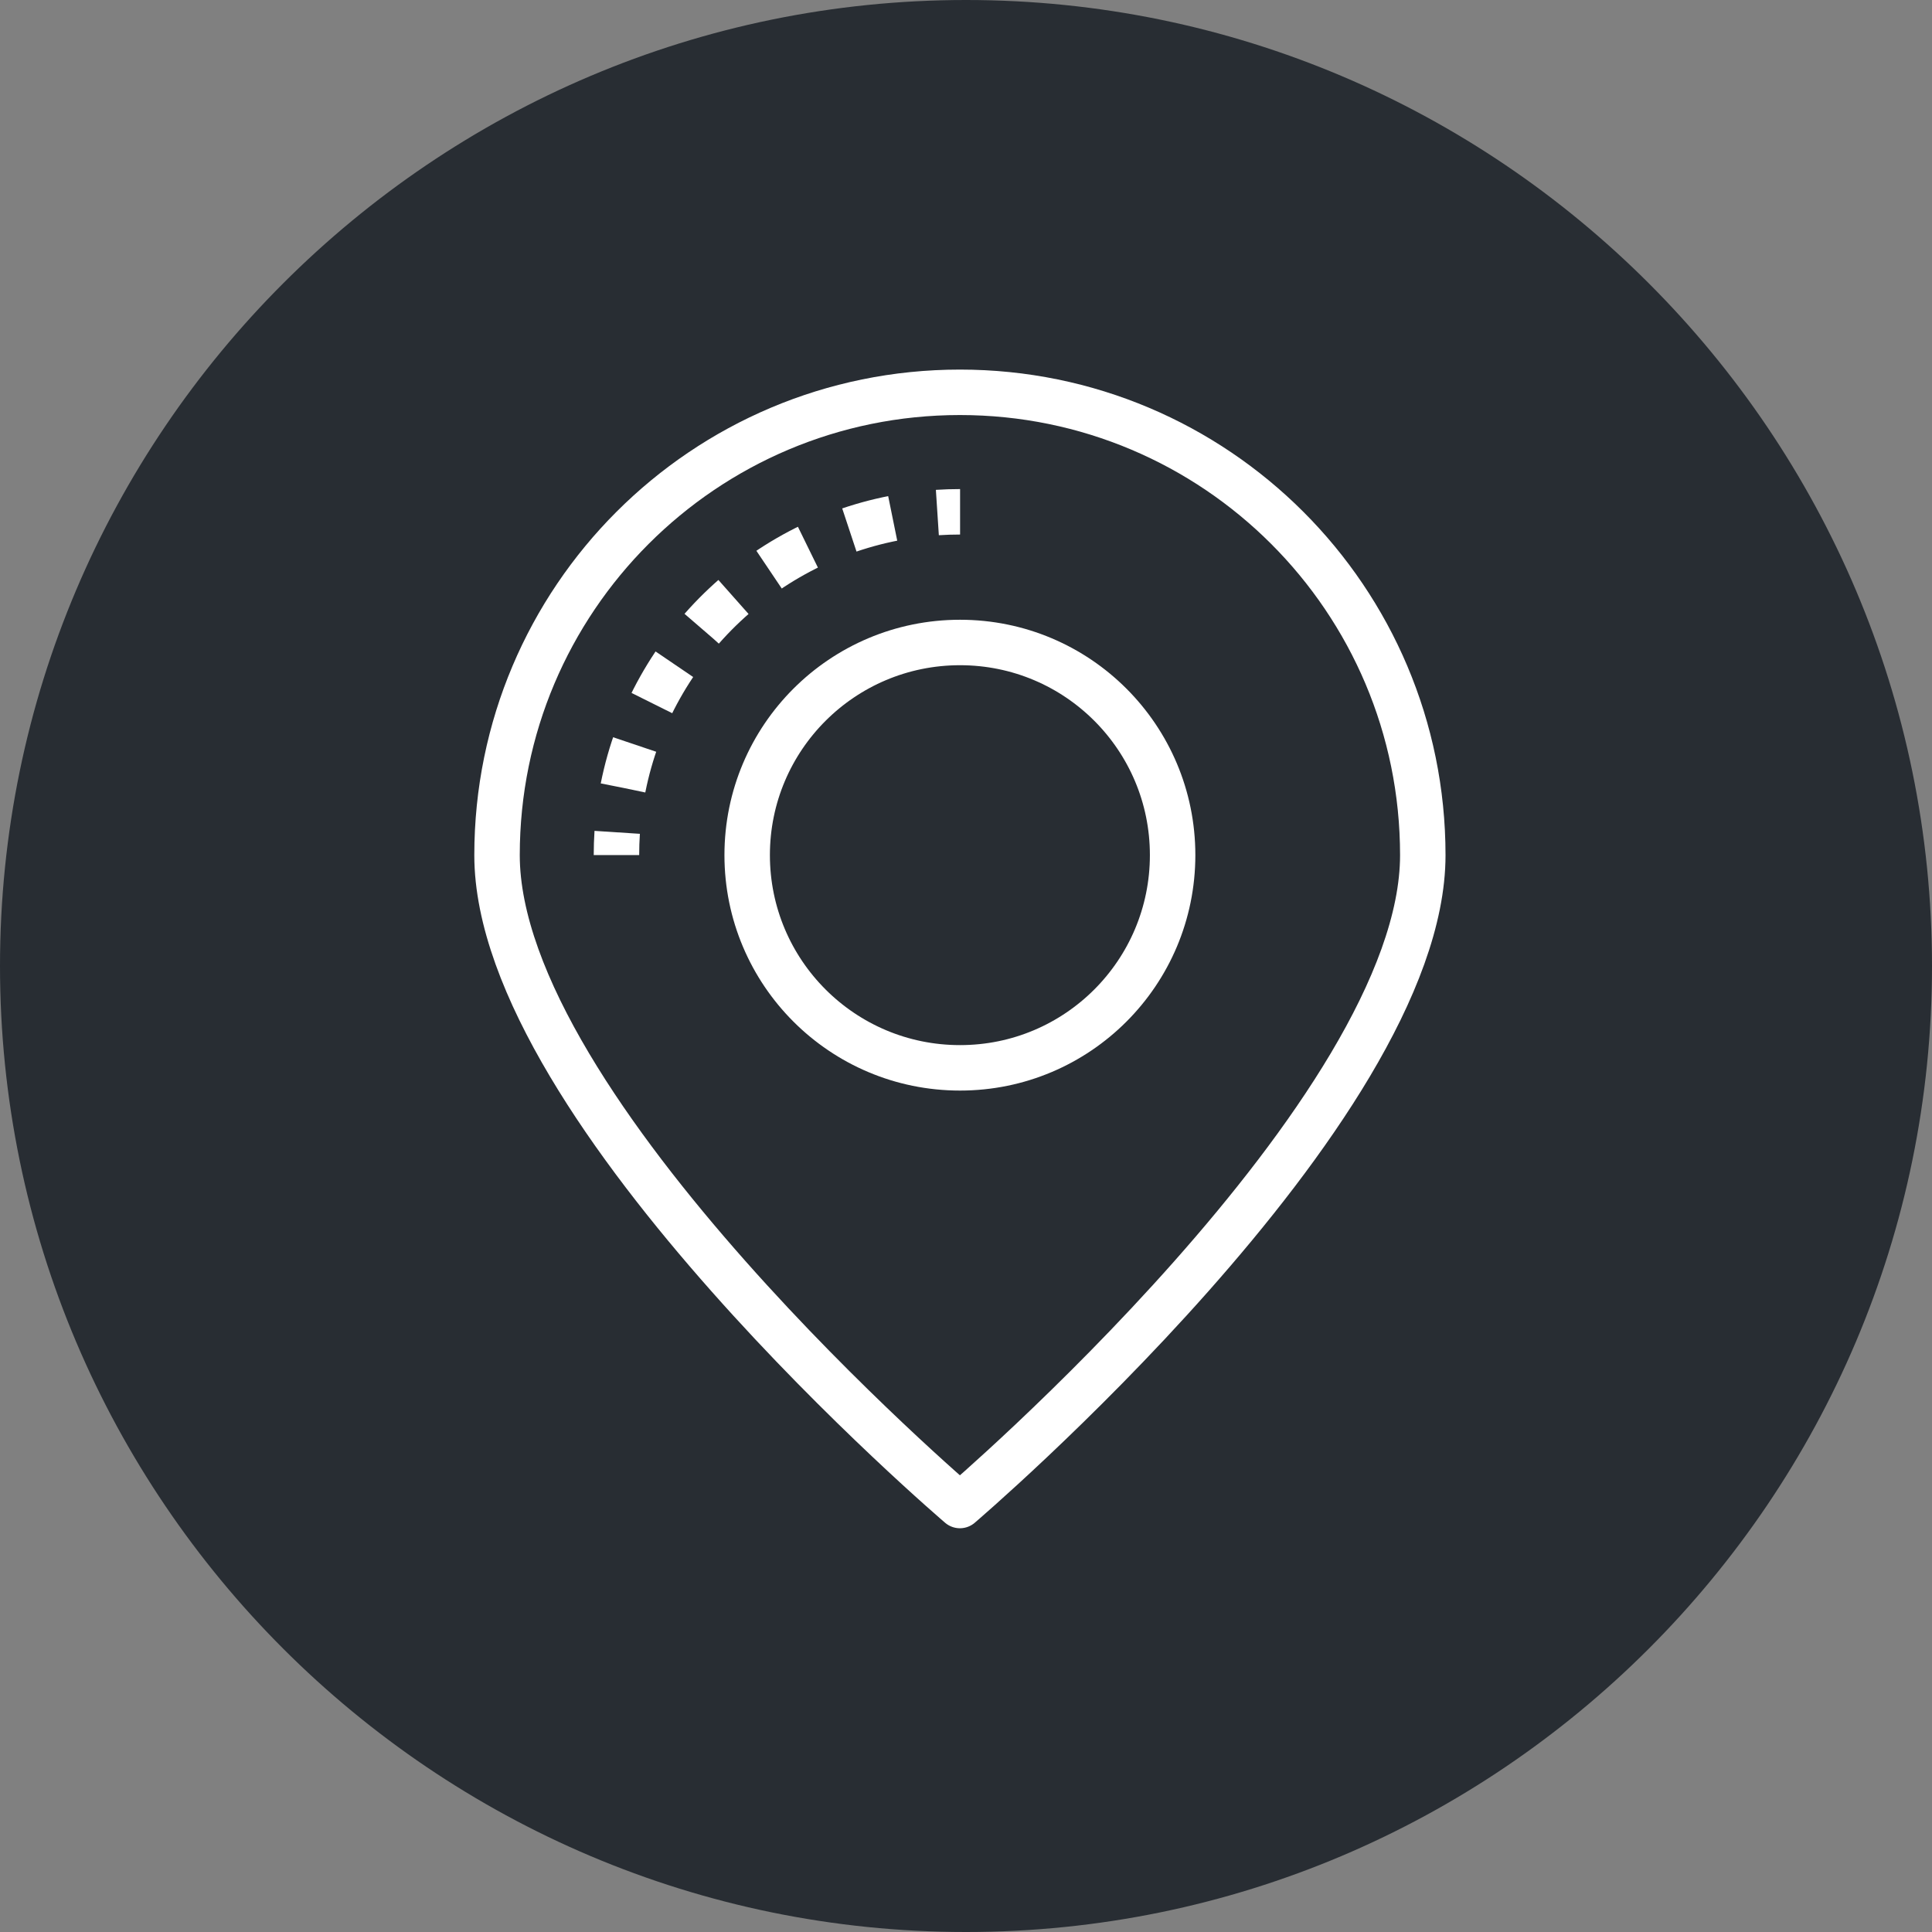 <?xml version="1.0" encoding="utf-8"?>
<!-- Generator: Adobe Illustrator 16.0.0, SVG Export Plug-In . SVG Version: 6.00 Build 0)  -->
<!DOCTYPE svg PUBLIC "-//W3C//DTD SVG 1.1//EN" "http://www.w3.org/Graphics/SVG/1.1/DTD/svg11.dtd">
<svg version="1.1" xmlns="http://www.w3.org/2000/svg" xmlns:xlink="http://www.w3.org/1999/xlink" x="0px" y="0px" width="170px"
	 height="170px" viewBox="0 0 170 170" enable-background="new 0 0 170 170" xml:space="preserve">
<rect x="0" y="0" width="170" height="170" fill="#808080" stroke="none"/>
<g id="Background">
</g>
<g id="Circle">
	<g>
		<path fill="#282D33" d="M85,170c-46.869,0-85-38.131-85-85S38.131,0,85,0s85,38.131,85,85S131.869,170,85,170z"/>
	</g>
</g>
<g id="TEXT">
</g>
<g id="Icons">
	<g>
		<path fill="none" stroke="#FFFFFF" stroke-width="4" stroke-linecap="round" stroke-linejoin="round" d="M84.465,34.52
			c-22.505,0-40.73,18.23-40.73,40.723c0,22.505,40.73,57.23,40.73,57.23s40.729-34.726,40.729-57.23
			C125.193,52.75,106.967,34.52,84.465,34.52z"/>
		<path fill="none" stroke="#FFFFFF" stroke-width="4" stroke-linecap="round" stroke-linejoin="round" d="M84.474,93.961
			c-10.35,0-18.729-8.38-18.729-18.719c0-10.334,8.38-18.709,18.729-18.709c10.343,0,18.707,8.375,18.707,18.709
			C103.181,85.581,94.816,93.961,84.474,93.961z"/>
		<g>
			<g>
				<path fill="none" stroke="#FFFFFF" stroke-width="4" d="M54.243,75.239c0-0.672,0.022-1.339,0.065-2"/>
				<path fill="none" stroke="#FFFFFF" stroke-width="4" stroke-dasharray="3.951,3.951" d="M54.822,69.323
					c2.5-12.581,12.816-22.347,25.688-24.031"/>
				<path fill="none" stroke="#FFFFFF" stroke-width="4" d="M82.48,45.099c0.66-0.043,1.327-0.064,1.999-0.064"/>
			</g>
		</g>
	</g>
</g>
</svg>
